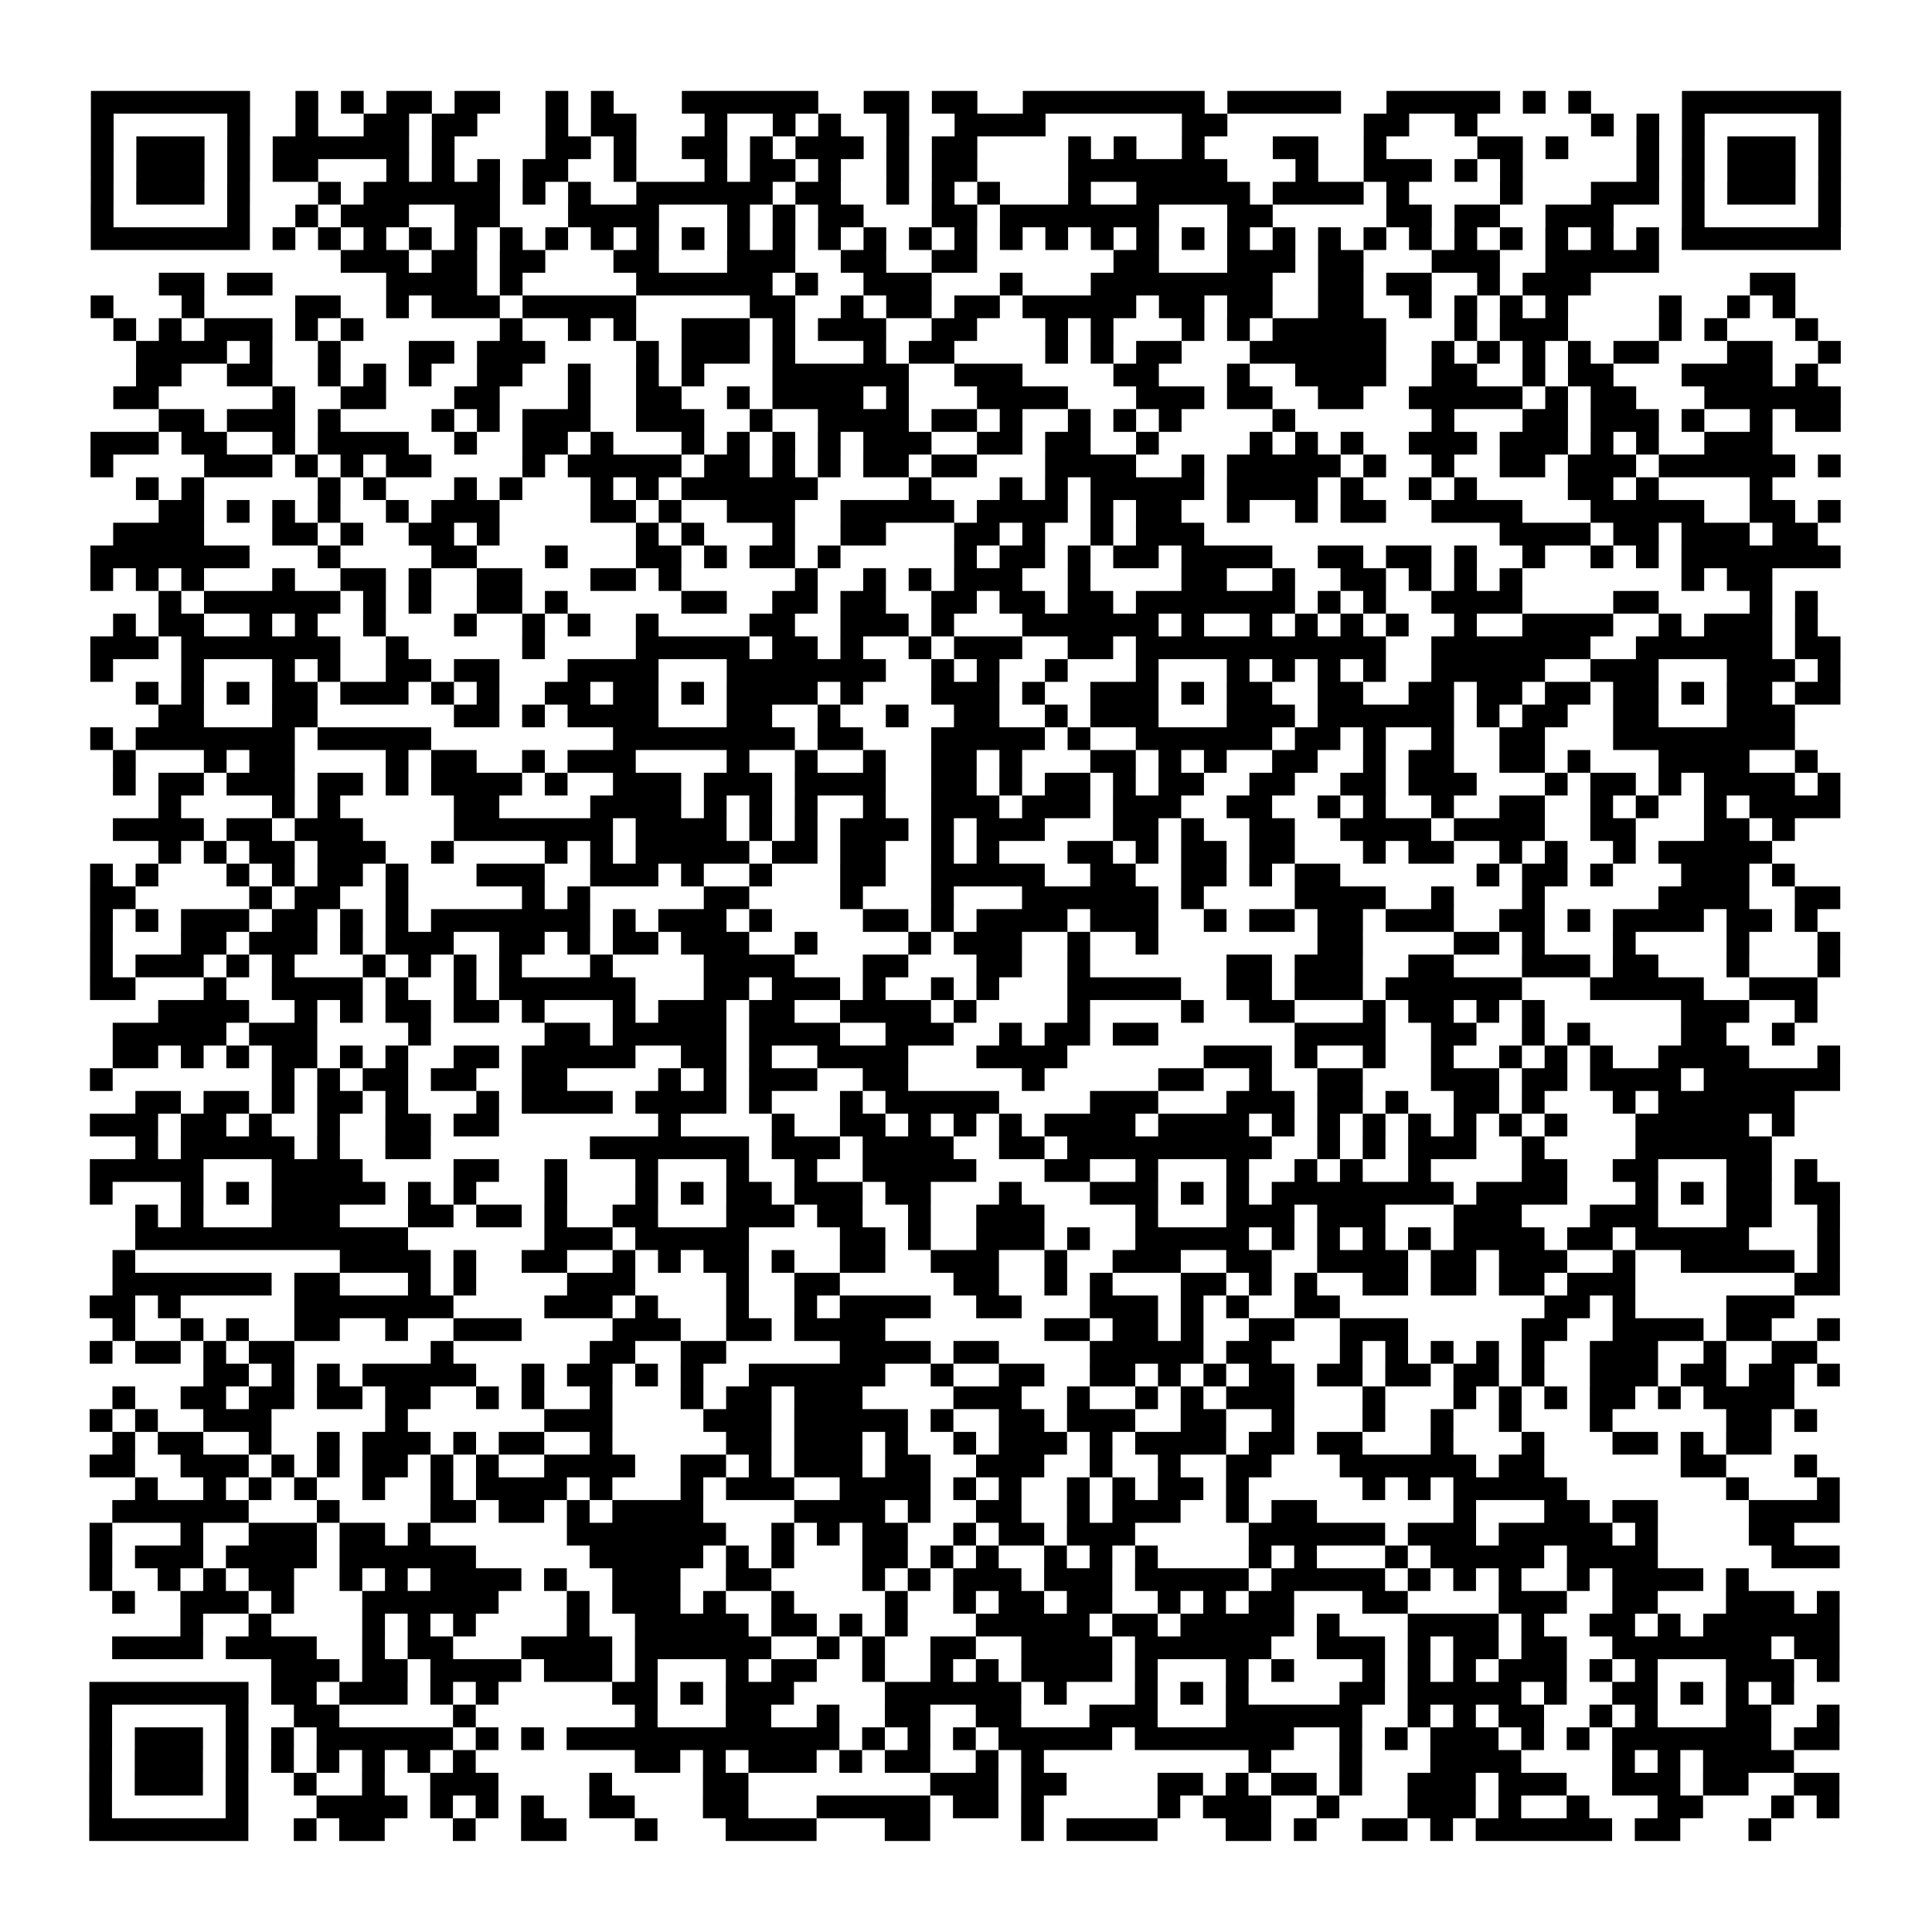 <?xml version="1.0" encoding="UTF-8"?>
<svg xmlns="http://www.w3.org/2000/svg" height="170" width="170" class="pyqrcode"><path transform="scale(2)" stroke="#000" class="pyqrline" d="M4 4.5h7m2 0h1m1 0h1m1 0h2m1 0h2m2 0h1m1 0h1m3 0h6m2 0h2m1 0h2m2 0h8m1 0h5m2 0h5m1 0h1m1 0h1m4 0h7m-77 1h1m5 0h1m2 0h1m2 0h2m1 0h2m3 0h1m1 0h2m3 0h1m2 0h1m1 0h1m2 0h1m2 0h4m6 0h2m6 0h2m2 0h1m5 0h1m1 0h1m1 0h1m5 0h1m-77 1h1m1 0h3m1 0h1m1 0h6m1 0h1m4 0h2m1 0h1m2 0h2m1 0h1m1 0h3m1 0h1m1 0h2m4 0h1m1 0h1m2 0h1m3 0h2m2 0h1m4 0h2m1 0h1m3 0h1m1 0h1m1 0h3m1 0h1m-77 1h1m1 0h3m1 0h1m1 0h2m3 0h1m1 0h1m1 0h1m1 0h2m2 0h1m3 0h1m1 0h2m1 0h1m2 0h1m1 0h2m4 0h7m3 0h1m2 0h3m1 0h1m1 0h1m5 0h1m1 0h1m1 0h3m1 0h1m-77 1h1m1 0h3m1 0h1m3 0h1m1 0h6m1 0h1m1 0h1m2 0h6m1 0h2m2 0h1m1 0h1m1 0h1m3 0h1m2 0h5m1 0h4m1 0h1m4 0h1m3 0h3m1 0h1m1 0h3m1 0h1m-77 1h1m5 0h1m2 0h1m1 0h3m2 0h2m3 0h4m3 0h1m1 0h1m1 0h2m3 0h2m1 0h7m3 0h2m5 0h2m1 0h2m2 0h3m3 0h1m5 0h1m-77 1h7m1 0h1m1 0h1m1 0h1m1 0h1m1 0h1m1 0h1m1 0h1m1 0h1m1 0h1m1 0h1m1 0h1m1 0h1m1 0h1m1 0h1m1 0h1m1 0h1m1 0h1m1 0h1m1 0h1m1 0h1m1 0h1m1 0h1m1 0h1m1 0h1m1 0h1m1 0h1m1 0h1m1 0h1m1 0h1m1 0h1m1 0h1m1 0h7m-66 1h3m1 0h2m1 0h2m3 0h2m3 0h3m2 0h2m2 0h2m6 0h2m3 0h3m1 0h2m3 0h3m2 0h5m-66 1h2m1 0h2m5 0h4m1 0h1m5 0h6m1 0h1m2 0h3m3 0h1m3 0h8m2 0h2m1 0h2m2 0h1m1 0h3m7 0h2m-75 1h1m3 0h1m4 0h2m2 0h1m1 0h3m1 0h5m5 0h2m2 0h1m1 0h2m1 0h2m1 0h5m1 0h2m1 0h2m2 0h2m2 0h1m1 0h1m1 0h1m1 0h1m4 0h1m2 0h1m1 0h1m-74 1h1m1 0h1m1 0h3m1 0h1m1 0h1m6 0h1m2 0h1m1 0h1m2 0h3m1 0h1m1 0h3m2 0h2m3 0h1m1 0h1m3 0h1m1 0h1m1 0h5m3 0h1m1 0h3m4 0h1m1 0h1m3 0h1m-74 1h4m1 0h1m2 0h1m3 0h2m1 0h3m4 0h1m1 0h3m1 0h1m3 0h1m1 0h2m4 0h1m1 0h1m1 0h2m3 0h6m2 0h1m1 0h1m1 0h1m1 0h1m1 0h2m3 0h2m2 0h1m-75 1h2m2 0h2m2 0h1m1 0h1m1 0h1m2 0h2m2 0h1m2 0h1m1 0h1m3 0h6m2 0h3m4 0h2m3 0h1m2 0h4m2 0h2m2 0h1m1 0h2m3 0h4m1 0h1m-75 1h2m5 0h1m2 0h2m3 0h2m3 0h1m2 0h2m2 0h1m1 0h4m1 0h1m3 0h4m3 0h3m1 0h2m2 0h2m2 0h5m1 0h1m1 0h2m3 0h6m-74 1h2m1 0h3m1 0h1m4 0h1m1 0h1m1 0h3m2 0h3m2 0h1m2 0h4m1 0h2m1 0h1m2 0h1m1 0h1m1 0h1m4 0h1m6 0h1m3 0h2m1 0h3m1 0h1m2 0h1m1 0h2m-77 1h3m1 0h2m2 0h1m1 0h4m2 0h1m2 0h2m1 0h1m3 0h1m1 0h1m1 0h1m1 0h1m1 0h3m2 0h2m1 0h2m2 0h1m4 0h1m1 0h1m1 0h1m2 0h3m1 0h3m1 0h1m1 0h1m2 0h3m-74 1h1m4 0h3m1 0h1m1 0h1m1 0h2m4 0h1m1 0h5m1 0h2m1 0h1m1 0h1m1 0h2m1 0h2m3 0h4m2 0h1m1 0h5m1 0h1m2 0h1m2 0h2m1 0h3m1 0h6m1 0h1m-75 1h1m1 0h1m5 0h1m1 0h1m3 0h1m1 0h1m3 0h1m1 0h1m1 0h6m4 0h1m3 0h1m1 0h1m1 0h5m1 0h4m1 0h1m2 0h1m1 0h1m4 0h2m1 0h1m4 0h1m-71 1h2m1 0h1m1 0h1m1 0h1m2 0h1m1 0h3m4 0h2m1 0h1m2 0h3m2 0h5m1 0h4m1 0h1m1 0h2m2 0h1m2 0h1m1 0h2m2 0h4m3 0h5m2 0h2m1 0h1m-76 1h4m3 0h2m1 0h1m2 0h2m1 0h1m6 0h1m1 0h1m3 0h1m2 0h2m3 0h2m1 0h1m2 0h1m1 0h3m13 0h4m1 0h2m1 0h3m1 0h2m-76 1h7m3 0h1m4 0h2m3 0h1m3 0h2m1 0h1m1 0h2m1 0h1m5 0h1m1 0h2m1 0h1m1 0h2m1 0h4m2 0h2m1 0h2m1 0h1m2 0h1m2 0h1m1 0h1m1 0h7m-77 1h1m1 0h1m1 0h1m3 0h1m2 0h2m1 0h1m2 0h2m3 0h2m1 0h1m5 0h1m2 0h1m1 0h1m1 0h3m2 0h1m4 0h2m2 0h1m2 0h2m1 0h1m1 0h1m1 0h1m7 0h1m1 0h2m-71 1h1m1 0h6m1 0h1m1 0h1m2 0h2m1 0h1m5 0h2m2 0h2m1 0h2m2 0h2m1 0h2m1 0h2m1 0h7m1 0h1m1 0h1m2 0h4m4 0h2m4 0h1m1 0h1m-75 1h1m1 0h2m2 0h1m1 0h1m2 0h1m3 0h1m2 0h1m1 0h1m2 0h1m4 0h2m2 0h3m1 0h1m3 0h6m1 0h1m2 0h1m1 0h1m1 0h1m1 0h1m2 0h1m2 0h4m2 0h1m1 0h3m1 0h1m-76 1h3m1 0h7m2 0h1m5 0h1m4 0h5m1 0h2m1 0h1m2 0h1m1 0h3m2 0h2m1 0h11m2 0h7m2 0h6m1 0h2m-77 1h1m3 0h1m3 0h1m1 0h1m2 0h2m1 0h2m3 0h4m3 0h7m2 0h1m1 0h1m2 0h1m3 0h1m3 0h1m1 0h1m1 0h1m1 0h1m2 0h5m2 0h3m3 0h3m1 0h1m-75 1h1m1 0h1m1 0h1m1 0h2m1 0h3m1 0h1m1 0h1m2 0h2m1 0h2m1 0h1m1 0h4m1 0h1m3 0h3m1 0h1m2 0h3m1 0h1m1 0h2m2 0h2m2 0h2m1 0h2m1 0h2m1 0h2m1 0h1m1 0h2m1 0h2m-74 1h2m3 0h2m6 0h2m1 0h1m1 0h4m3 0h2m2 0h1m2 0h1m2 0h2m2 0h1m1 0h3m3 0h3m1 0h6m1 0h1m1 0h2m2 0h2m3 0h3m-75 1h1m1 0h7m1 0h5m8 0h8m1 0h2m3 0h5m1 0h1m2 0h6m1 0h2m1 0h1m2 0h1m2 0h2m3 0h8m-74 1h1m3 0h1m1 0h2m4 0h1m1 0h2m2 0h1m1 0h3m4 0h1m2 0h1m2 0h1m2 0h2m1 0h1m3 0h2m1 0h1m1 0h1m2 0h2m2 0h1m1 0h2m2 0h2m1 0h1m3 0h4m2 0h1m-75 1h1m1 0h2m1 0h3m1 0h2m1 0h1m1 0h4m1 0h1m2 0h3m1 0h3m1 0h4m2 0h2m1 0h1m1 0h2m1 0h1m1 0h2m2 0h2m2 0h2m1 0h3m3 0h1m1 0h2m1 0h1m1 0h4m1 0h1m-74 1h1m4 0h1m1 0h1m5 0h2m4 0h4m1 0h1m1 0h1m1 0h1m2 0h1m2 0h3m1 0h3m1 0h3m2 0h2m2 0h1m1 0h1m2 0h1m2 0h2m2 0h1m1 0h1m2 0h1m1 0h4m-76 1h4m1 0h2m1 0h3m4 0h7m1 0h4m1 0h1m1 0h1m1 0h3m1 0h1m1 0h3m3 0h2m1 0h1m2 0h2m2 0h4m1 0h4m2 0h2m3 0h2m1 0h1m-72 1h1m1 0h1m1 0h2m1 0h3m2 0h1m4 0h1m1 0h1m1 0h5m1 0h2m1 0h2m2 0h1m1 0h1m3 0h2m1 0h1m1 0h2m1 0h2m3 0h1m1 0h2m2 0h1m1 0h1m2 0h1m1 0h5m-74 1h1m1 0h1m3 0h1m1 0h1m1 0h2m1 0h1m3 0h3m2 0h3m1 0h1m2 0h1m3 0h2m2 0h5m2 0h2m2 0h2m1 0h1m1 0h2m6 0h1m1 0h2m1 0h1m3 0h3m1 0h1m-75 1h2m5 0h1m1 0h2m2 0h1m5 0h1m1 0h1m5 0h2m4 0h1m3 0h1m3 0h6m1 0h1m4 0h4m2 0h1m3 0h1m5 0h4m2 0h2m-77 1h1m1 0h1m1 0h3m1 0h2m1 0h1m1 0h1m1 0h7m1 0h1m1 0h3m1 0h1m4 0h2m1 0h1m1 0h4m1 0h3m2 0h1m1 0h2m1 0h2m1 0h3m2 0h2m1 0h1m1 0h4m1 0h2m1 0h1m-76 1h1m3 0h2m1 0h3m1 0h1m1 0h3m2 0h2m1 0h1m1 0h2m1 0h3m2 0h1m4 0h1m1 0h3m2 0h1m2 0h1m7 0h2m4 0h2m1 0h1m3 0h1m4 0h1m3 0h1m-77 1h1m1 0h3m1 0h1m1 0h1m3 0h1m1 0h1m1 0h1m1 0h1m3 0h1m4 0h4m3 0h2m3 0h2m2 0h1m6 0h2m1 0h3m2 0h2m3 0h3m1 0h2m3 0h1m3 0h1m-77 1h2m3 0h1m2 0h4m1 0h1m2 0h1m1 0h6m3 0h2m1 0h3m1 0h1m2 0h1m1 0h1m3 0h5m2 0h2m1 0h3m1 0h6m3 0h5m2 0h3m-73 1h4m2 0h1m1 0h1m1 0h2m1 0h2m1 0h1m3 0h1m1 0h3m1 0h2m2 0h4m1 0h1m4 0h1m4 0h1m2 0h2m3 0h1m1 0h2m1 0h1m1 0h1m6 0h3m2 0h1m-75 1h5m1 0h3m4 0h1m5 0h2m1 0h5m1 0h4m2 0h3m2 0h1m1 0h2m1 0h2m6 0h4m2 0h2m2 0h1m1 0h1m4 0h2m2 0h1m-74 1h2m1 0h1m1 0h1m1 0h2m1 0h1m1 0h1m2 0h2m1 0h5m2 0h2m1 0h1m2 0h4m3 0h4m6 0h3m1 0h1m2 0h1m2 0h1m2 0h1m1 0h1m1 0h1m2 0h4m3 0h1m-77 1h1m7 0h1m1 0h1m1 0h2m1 0h2m2 0h2m4 0h1m1 0h1m1 0h3m2 0h2m5 0h1m5 0h2m2 0h1m2 0h2m3 0h3m1 0h2m1 0h4m1 0h6m-75 1h2m1 0h2m1 0h1m1 0h2m1 0h1m3 0h1m1 0h4m1 0h4m1 0h1m3 0h1m1 0h5m4 0h3m3 0h3m1 0h2m1 0h1m2 0h2m1 0h1m3 0h1m1 0h6m-75 1h3m1 0h2m1 0h1m2 0h1m2 0h2m1 0h2m7 0h1m4 0h1m2 0h2m1 0h1m1 0h1m1 0h1m1 0h4m1 0h4m1 0h1m1 0h1m1 0h1m1 0h1m1 0h1m1 0h1m1 0h1m3 0h5m1 0h1m-73 1h1m1 0h5m1 0h1m2 0h2m7 0h7m1 0h3m1 0h4m2 0h2m1 0h9m2 0h1m1 0h1m1 0h3m2 0h1m4 0h6m-74 1h5m3 0h4m4 0h2m2 0h1m3 0h1m3 0h1m2 0h1m2 0h5m3 0h2m2 0h1m3 0h1m2 0h1m1 0h1m2 0h1m4 0h2m2 0h2m3 0h2m1 0h1m-76 1h1m3 0h1m1 0h1m1 0h5m1 0h1m1 0h1m3 0h1m3 0h1m1 0h1m1 0h2m1 0h3m1 0h2m3 0h1m3 0h3m1 0h1m1 0h1m1 0h8m1 0h4m3 0h1m1 0h1m1 0h2m1 0h2m-75 1h1m1 0h1m3 0h3m3 0h2m1 0h2m1 0h1m2 0h2m3 0h3m1 0h2m2 0h1m2 0h3m4 0h1m3 0h3m1 0h3m3 0h3m3 0h3m3 0h2m2 0h1m-75 1h12m6 0h3m1 0h5m4 0h2m1 0h1m2 0h3m1 0h1m2 0h5m1 0h1m1 0h1m1 0h1m1 0h1m1 0h4m1 0h2m1 0h5m3 0h1m-76 1h1m9 0h4m1 0h1m2 0h2m2 0h1m1 0h1m1 0h2m1 0h1m2 0h2m2 0h3m2 0h1m2 0h3m2 0h2m2 0h4m1 0h2m1 0h3m2 0h1m2 0h5m1 0h1m-76 1h7m1 0h2m3 0h1m1 0h1m4 0h3m4 0h1m2 0h2m5 0h2m2 0h1m1 0h1m3 0h2m1 0h1m1 0h1m2 0h2m1 0h2m1 0h2m1 0h3m7 0h2m-77 1h2m1 0h1m5 0h7m4 0h3m1 0h1m3 0h1m2 0h1m1 0h4m2 0h2m3 0h3m1 0h1m1 0h1m2 0h2m9 0h2m1 0h1m4 0h3m-74 1h1m2 0h1m1 0h1m2 0h2m2 0h1m2 0h3m4 0h3m2 0h2m1 0h4m7 0h2m1 0h2m1 0h1m2 0h2m2 0h3m5 0h2m2 0h4m1 0h2m2 0h1m-77 1h1m1 0h2m1 0h1m1 0h2m6 0h1m6 0h2m2 0h2m5 0h4m1 0h2m4 0h5m1 0h2m3 0h1m1 0h1m1 0h1m1 0h1m1 0h1m2 0h3m2 0h1m2 0h2m-71 1h2m1 0h1m1 0h1m1 0h5m2 0h1m1 0h2m1 0h1m1 0h1m2 0h6m2 0h1m2 0h2m2 0h2m1 0h1m1 0h1m1 0h2m1 0h2m1 0h2m1 0h2m1 0h1m2 0h3m1 0h2m1 0h2m1 0h1m-76 1h1m2 0h2m1 0h2m1 0h2m1 0h2m2 0h1m1 0h1m2 0h1m3 0h1m1 0h2m1 0h3m4 0h3m2 0h1m2 0h1m1 0h1m1 0h3m3 0h1m3 0h1m1 0h1m1 0h1m1 0h2m1 0h1m1 0h4m-75 1h1m1 0h1m2 0h3m5 0h1m6 0h3m4 0h3m1 0h5m1 0h1m2 0h2m1 0h3m2 0h2m2 0h1m3 0h1m2 0h1m2 0h1m3 0h1m5 0h2m1 0h1m-75 1h1m1 0h2m2 0h1m2 0h1m1 0h3m1 0h1m1 0h2m2 0h1m5 0h2m1 0h3m1 0h1m2 0h1m1 0h3m1 0h1m1 0h4m1 0h2m1 0h2m3 0h1m3 0h1m3 0h2m1 0h1m1 0h2m-74 1h2m2 0h3m1 0h1m1 0h1m1 0h2m1 0h1m1 0h1m2 0h4m2 0h2m1 0h1m1 0h3m1 0h2m2 0h3m2 0h1m2 0h1m2 0h2m3 0h6m1 0h2m6 0h2m3 0h1m-74 1h1m2 0h1m1 0h1m1 0h1m2 0h1m2 0h1m1 0h4m1 0h1m3 0h1m1 0h3m2 0h4m1 0h1m1 0h1m2 0h1m1 0h1m1 0h2m1 0h1m5 0h1m1 0h1m1 0h5m7 0h1m3 0h1m-76 1h6m3 0h1m4 0h2m1 0h2m1 0h1m1 0h4m4 0h4m1 0h1m2 0h2m2 0h1m1 0h3m2 0h1m1 0h2m6 0h1m3 0h2m1 0h2m4 0h4m-77 1h1m3 0h1m2 0h3m1 0h2m1 0h1m6 0h7m2 0h1m1 0h1m1 0h2m2 0h1m1 0h2m1 0h3m5 0h6m1 0h3m1 0h5m1 0h1m4 0h2m-75 1h1m1 0h3m1 0h4m1 0h6m5 0h5m1 0h1m1 0h1m3 0h2m1 0h1m1 0h1m2 0h1m1 0h1m1 0h1m4 0h1m1 0h1m3 0h1m1 0h5m1 0h4m5 0h3m-77 1h1m2 0h1m1 0h1m1 0h2m2 0h1m1 0h1m1 0h4m1 0h1m2 0h3m2 0h2m4 0h1m1 0h1m1 0h3m1 0h3m1 0h5m1 0h5m1 0h1m1 0h1m1 0h1m2 0h1m1 0h4m1 0h1m-72 1h1m2 0h3m1 0h1m3 0h6m3 0h1m1 0h3m1 0h1m2 0h1m4 0h1m2 0h1m1 0h2m1 0h2m2 0h1m1 0h1m1 0h2m3 0h2m4 0h3m2 0h2m3 0h3m1 0h1m-73 1h1m2 0h1m4 0h1m1 0h1m1 0h1m4 0h1m2 0h5m1 0h2m1 0h1m1 0h1m3 0h5m1 0h2m1 0h5m1 0h1m3 0h4m1 0h1m2 0h2m1 0h1m1 0h6m-76 1h4m1 0h4m2 0h1m1 0h2m3 0h4m1 0h6m2 0h1m1 0h1m2 0h2m2 0h4m1 0h6m2 0h3m1 0h1m1 0h2m1 0h2m2 0h7m1 0h2m-69 1h3m1 0h2m1 0h4m1 0h3m1 0h1m3 0h1m1 0h2m2 0h1m2 0h1m1 0h1m1 0h4m1 0h1m3 0h1m1 0h1m3 0h1m1 0h1m1 0h1m1 0h3m1 0h1m1 0h1m3 0h3m1 0h1m-77 1h7m1 0h2m1 0h3m1 0h1m1 0h1m5 0h2m1 0h1m1 0h3m4 0h6m1 0h1m3 0h1m1 0h1m1 0h1m4 0h2m1 0h5m1 0h1m2 0h2m1 0h1m1 0h1m1 0h1m-75 1h1m5 0h1m2 0h2m5 0h1m7 0h1m3 0h2m2 0h1m2 0h2m2 0h2m3 0h3m3 0h6m2 0h1m1 0h1m1 0h2m2 0h1m1 0h1m3 0h2m2 0h1m-77 1h1m1 0h3m1 0h1m1 0h1m1 0h6m1 0h1m1 0h1m1 0h12m1 0h1m1 0h1m1 0h1m1 0h5m1 0h7m2 0h1m1 0h1m1 0h3m1 0h1m1 0h1m1 0h7m1 0h2m-77 1h1m1 0h3m1 0h1m1 0h1m1 0h1m1 0h1m1 0h1m1 0h1m7 0h2m1 0h1m1 0h3m1 0h1m1 0h2m2 0h1m1 0h1m9 0h1m3 0h1m3 0h4m4 0h1m1 0h1m1 0h4m-75 1h1m1 0h3m1 0h1m2 0h1m2 0h1m2 0h3m4 0h1m4 0h2m8 0h3m1 0h2m4 0h2m1 0h1m1 0h2m1 0h1m2 0h3m1 0h3m2 0h3m1 0h2m2 0h2m-77 1h1m5 0h1m3 0h4m1 0h1m1 0h1m1 0h1m2 0h2m3 0h2m3 0h5m1 0h2m1 0h1m5 0h1m1 0h3m2 0h1m3 0h3m1 0h1m2 0h1m3 0h2m3 0h1m1 0h1m-77 1h7m2 0h1m1 0h2m3 0h1m2 0h2m3 0h1m3 0h4m3 0h2m4 0h1m1 0h4m3 0h2m1 0h1m2 0h2m1 0h1m1 0h6m1 0h2m3 0h1"/></svg>
